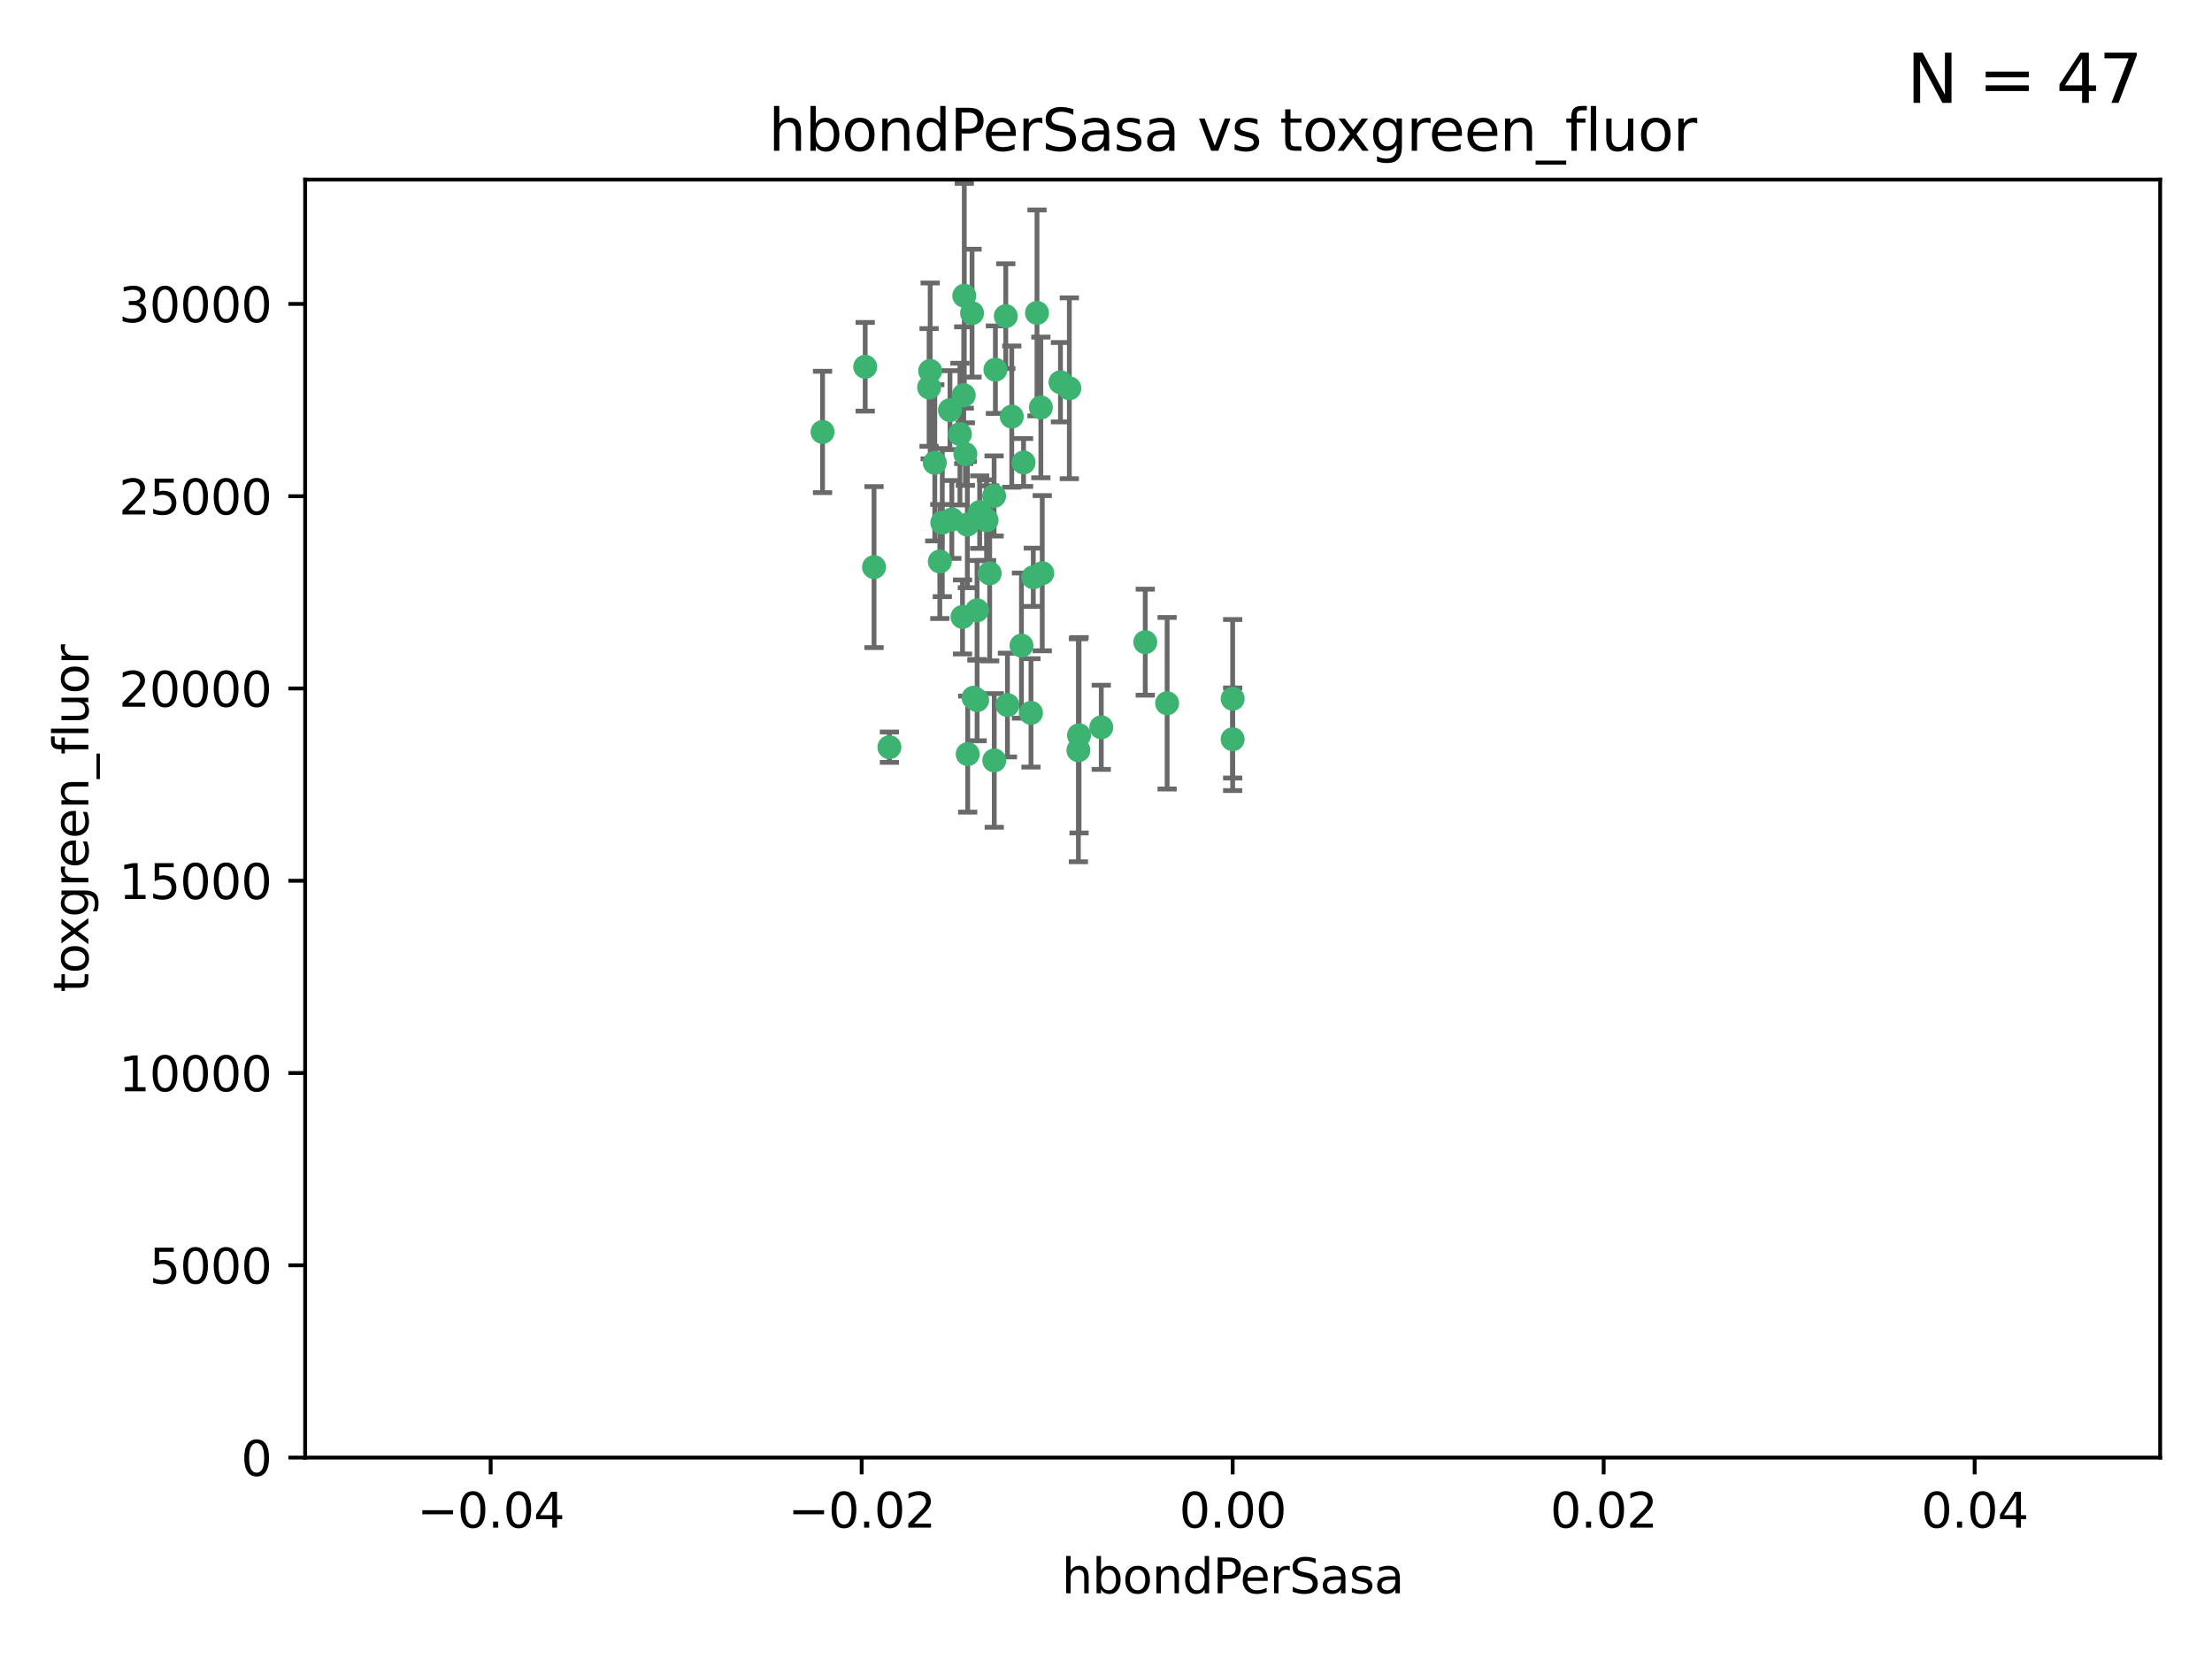 <?xml version="1.0" encoding="utf-8" standalone="no"?>
<!DOCTYPE svg PUBLIC "-//W3C//DTD SVG 1.1//EN"
  "http://www.w3.org/Graphics/SVG/1.1/DTD/svg11.dtd">
<svg xmlns:xlink="http://www.w3.org/1999/xlink" width="460.8pt" height="345.6pt" viewBox="0 0 460.8 345.6" xmlns="http://www.w3.org/2000/svg" version="1.1">
 <defs>
  <style type="text/css">*{stroke-linejoin: round; stroke-linecap: butt}</style>
 </defs>
 <g id="figure_1">
  <g id="patch_1">
   <path d="M 0 345.6 
L 460.8 345.6 
L 460.8 0 
L 0 0 
z
" style="fill: #ffffff"/>
  </g>
  <g id="axes_1">
   <g id="patch_2">
    <path d="M 63.571 303.64 
L 450 303.64 
L 450 37.411 
L 63.571 37.411 
z
" style="fill: #ffffff"/>
   </g>
   <g id="PathCollection_1">
    <defs>
     <path id="mc62b2658fa" d="M 0 1.118 
C 0.297 1.118 0.581 1 0.791 0.791 
C 1 0.581 1.118 0.297 1.118 0 
C 1.118 -0.297 1 -0.581 0.791 -0.791 
C 0.581 -1 0.297 -1.118 0 -1.118 
C -0.297 -1.118 -0.581 -1 -0.791 -0.791 
C -1 -0.581 -1.118 -0.297 -1.118 0 
C -1.118 0.297 -1 0.581 -0.791 0.791 
C -0.581 1 -0.297 1.118 0 1.118 
z
" style="stroke: #3cb371"/>
    </defs>
    <g clip-path="url(#pea48b5128e)">
     <use xlink:href="#mc62b2658fa" x="207.091" y="103.319" style="fill: #3cb371; stroke: #3cb371"/>
     <use xlink:href="#mc62b2658fa" x="216.026" y="65.184" style="fill: #3cb371; stroke: #3cb371"/>
     <use xlink:href="#mc62b2658fa" x="197.895" y="85.438" style="fill: #3cb371; stroke: #3cb371"/>
     <use xlink:href="#mc62b2658fa" x="212.786" y="134.491" style="fill: #3cb371; stroke: #3cb371"/>
     <use xlink:href="#mc62b2658fa" x="200.763" y="82.326" style="fill: #3cb371; stroke: #3cb371"/>
     <use xlink:href="#mc62b2658fa" x="180.24" y="76.407" style="fill: #3cb371; stroke: #3cb371"/>
     <use xlink:href="#mc62b2658fa" x="209.523" y="65.86" style="fill: #3cb371; stroke: #3cb371"/>
     <use xlink:href="#mc62b2658fa" x="198.284" y="108.214" style="fill: #3cb371; stroke: #3cb371"/>
     <use xlink:href="#mc62b2658fa" x="199.974" y="90.426" style="fill: #3cb371; stroke: #3cb371"/>
     <use xlink:href="#mc62b2658fa" x="182.078" y="118.137" style="fill: #3cb371; stroke: #3cb371"/>
     <use xlink:href="#mc62b2658fa" x="200.88" y="61.614" style="fill: #3cb371; stroke: #3cb371"/>
     <use xlink:href="#mc62b2658fa" x="203.536" y="127.138" style="fill: #3cb371; stroke: #3cb371"/>
     <use xlink:href="#mc62b2658fa" x="222.763" y="80.887" style="fill: #3cb371; stroke: #3cb371"/>
     <use xlink:href="#mc62b2658fa" x="206.164" y="119.44" style="fill: #3cb371; stroke: #3cb371"/>
     <use xlink:href="#mc62b2658fa" x="202.808" y="145.351" style="fill: #3cb371; stroke: #3cb371"/>
     <use xlink:href="#mc62b2658fa" x="201.107" y="94.593" style="fill: #3cb371; stroke: #3cb371"/>
     <use xlink:href="#mc62b2658fa" x="205.518" y="108.37" style="fill: #3cb371; stroke: #3cb371"/>
     <use xlink:href="#mc62b2658fa" x="204.083" y="106.684" style="fill: #3cb371; stroke: #3cb371"/>
     <use xlink:href="#mc62b2658fa" x="207.363" y="77.01" style="fill: #3cb371; stroke: #3cb371"/>
     <use xlink:href="#mc62b2658fa" x="203.554" y="145.851" style="fill: #3cb371; stroke: #3cb371"/>
     <use xlink:href="#mc62b2658fa" x="210.768" y="86.787" style="fill: #3cb371; stroke: #3cb371"/>
     <use xlink:href="#mc62b2658fa" x="216.829" y="84.877" style="fill: #3cb371; stroke: #3cb371"/>
     <use xlink:href="#mc62b2658fa" x="220.913" y="79.621" style="fill: #3cb371; stroke: #3cb371"/>
     <use xlink:href="#mc62b2658fa" x="201.591" y="157.094" style="fill: #3cb371; stroke: #3cb371"/>
     <use xlink:href="#mc62b2658fa" x="193.773" y="77.272" style="fill: #3cb371; stroke: #3cb371"/>
     <use xlink:href="#mc62b2658fa" x="196.296" y="108.872" style="fill: #3cb371; stroke: #3cb371"/>
     <use xlink:href="#mc62b2658fa" x="213.226" y="96.341" style="fill: #3cb371; stroke: #3cb371"/>
     <use xlink:href="#mc62b2658fa" x="217.118" y="119.409" style="fill: #3cb371; stroke: #3cb371"/>
     <use xlink:href="#mc62b2658fa" x="202.496" y="65.233" style="fill: #3cb371; stroke: #3cb371"/>
     <use xlink:href="#mc62b2658fa" x="215.253" y="120.261" style="fill: #3cb371; stroke: #3cb371"/>
     <use xlink:href="#mc62b2658fa" x="209.868" y="146.874" style="fill: #3cb371; stroke: #3cb371"/>
     <use xlink:href="#mc62b2658fa" x="194.735" y="96.418" style="fill: #3cb371; stroke: #3cb371"/>
     <use xlink:href="#mc62b2658fa" x="193.547" y="80.711" style="fill: #3cb371; stroke: #3cb371"/>
     <use xlink:href="#mc62b2658fa" x="171.352" y="89.982" style="fill: #3cb371; stroke: #3cb371"/>
     <use xlink:href="#mc62b2658fa" x="195.78" y="116.968" style="fill: #3cb371; stroke: #3cb371"/>
     <use xlink:href="#mc62b2658fa" x="200.508" y="128.518" style="fill: #3cb371; stroke: #3cb371"/>
     <use xlink:href="#mc62b2658fa" x="214.771" y="148.507" style="fill: #3cb371; stroke: #3cb371"/>
     <use xlink:href="#mc62b2658fa" x="224.785" y="153.171" style="fill: #3cb371; stroke: #3cb371"/>
     <use xlink:href="#mc62b2658fa" x="207.124" y="158.411" style="fill: #3cb371; stroke: #3cb371"/>
     <use xlink:href="#mc62b2658fa" x="201.516" y="109.281" style="fill: #3cb371; stroke: #3cb371"/>
     <use xlink:href="#mc62b2658fa" x="185.282" y="155.653" style="fill: #3cb371; stroke: #3cb371"/>
     <use xlink:href="#mc62b2658fa" x="243.133" y="146.495" style="fill: #3cb371; stroke: #3cb371"/>
     <use xlink:href="#mc62b2658fa" x="229.414" y="151.512" style="fill: #3cb371; stroke: #3cb371"/>
     <use xlink:href="#mc62b2658fa" x="256.786" y="145.567" style="fill: #3cb371; stroke: #3cb371"/>
     <use xlink:href="#mc62b2658fa" x="224.65" y="156.293" style="fill: #3cb371; stroke: #3cb371"/>
     <use xlink:href="#mc62b2658fa" x="238.58" y="133.776" style="fill: #3cb371; stroke: #3cb371"/>
     <use xlink:href="#mc62b2658fa" x="256.786" y="153.996" style="fill: #3cb371; stroke: #3cb371"/>
    </g>
   </g>
   <g id="matplotlib.axis_1">
    <g id="xtick_1">
     <g id="line2d_1">
      <defs>
       <path id="m19fabfaef3" d="M 0 0 
L 0 3.5 
" style="stroke: #000000; stroke-width: 0.8"/>
      </defs>
      <g>
       <use xlink:href="#m19fabfaef3" x="102.214" y="303.64" style="stroke: #000000; stroke-width: 0.8"/>
      </g>
     </g>
     <g id="text_1">
      <!-- −0.04 -->
      <g transform="translate(86.891 318.238)scale(0.1 -0.1)">
       <defs>
        <path id="DejaVuSans-2212" d="M 678 2272 
L 4684 2272 
L 4684 1741 
L 678 1741 
L 678 2272 
z
" transform="scale(0.016)"/>
        <path id="DejaVuSans-30" d="M 2034 4250 
Q 1547 4250 1301 3770 
Q 1056 3291 1056 2328 
Q 1056 1369 1301 889 
Q 1547 409 2034 409 
Q 2525 409 2770 889 
Q 3016 1369 3016 2328 
Q 3016 3291 2770 3770 
Q 2525 4250 2034 4250 
z
M 2034 4750 
Q 2819 4750 3233 4129 
Q 3647 3509 3647 2328 
Q 3647 1150 3233 529 
Q 2819 -91 2034 -91 
Q 1250 -91 836 529 
Q 422 1150 422 2328 
Q 422 3509 836 4129 
Q 1250 4750 2034 4750 
z
" transform="scale(0.016)"/>
        <path id="DejaVuSans-2e" d="M 684 794 
L 1344 794 
L 1344 0 
L 684 0 
L 684 794 
z
" transform="scale(0.016)"/>
        <path id="DejaVuSans-34" d="M 2419 4116 
L 825 1625 
L 2419 1625 
L 2419 4116 
z
M 2253 4666 
L 3047 4666 
L 3047 1625 
L 3713 1625 
L 3713 1100 
L 3047 1100 
L 3047 0 
L 2419 0 
L 2419 1100 
L 313 1100 
L 313 1709 
L 2253 4666 
z
" transform="scale(0.016)"/>
       </defs>
       <use xlink:href="#DejaVuSans-2212"/>
       <use xlink:href="#DejaVuSans-30" x="83.789"/>
       <use xlink:href="#DejaVuSans-2e" x="147.412"/>
       <use xlink:href="#DejaVuSans-30" x="179.199"/>
       <use xlink:href="#DejaVuSans-34" x="242.822"/>
      </g>
     </g>
    </g>
    <g id="xtick_2">
     <g id="line2d_2">
      <g>
       <use xlink:href="#m19fabfaef3" x="179.5" y="303.64" style="stroke: #000000; stroke-width: 0.8"/>
      </g>
     </g>
     <g id="text_2">
      <!-- −0.02 -->
      <g transform="translate(164.177 318.238)scale(0.1 -0.1)">
       <defs>
        <path id="DejaVuSans-32" d="M 1228 531 
L 3431 531 
L 3431 0 
L 469 0 
L 469 531 
Q 828 903 1448 1529 
Q 2069 2156 2228 2338 
Q 2531 2678 2651 2914 
Q 2772 3150 2772 3378 
Q 2772 3750 2511 3984 
Q 2250 4219 1831 4219 
Q 1534 4219 1204 4116 
Q 875 4013 500 3803 
L 500 4441 
Q 881 4594 1212 4672 
Q 1544 4750 1819 4750 
Q 2544 4750 2975 4387 
Q 3406 4025 3406 3419 
Q 3406 3131 3298 2873 
Q 3191 2616 2906 2266 
Q 2828 2175 2409 1742 
Q 1991 1309 1228 531 
z
" transform="scale(0.016)"/>
       </defs>
       <use xlink:href="#DejaVuSans-2212"/>
       <use xlink:href="#DejaVuSans-30" x="83.789"/>
       <use xlink:href="#DejaVuSans-2e" x="147.412"/>
       <use xlink:href="#DejaVuSans-30" x="179.199"/>
       <use xlink:href="#DejaVuSans-32" x="242.822"/>
      </g>
     </g>
    </g>
    <g id="xtick_3">
     <g id="line2d_3">
      <g>
       <use xlink:href="#m19fabfaef3" x="256.786" y="303.64" style="stroke: #000000; stroke-width: 0.8"/>
      </g>
     </g>
     <g id="text_3">
      <!-- 0.00 -->
      <g transform="translate(245.653 318.238)scale(0.1 -0.1)">
       <use xlink:href="#DejaVuSans-30"/>
       <use xlink:href="#DejaVuSans-2e" x="63.623"/>
       <use xlink:href="#DejaVuSans-30" x="95.41"/>
       <use xlink:href="#DejaVuSans-30" x="159.033"/>
      </g>
     </g>
    </g>
    <g id="xtick_4">
     <g id="line2d_4">
      <g>
       <use xlink:href="#m19fabfaef3" x="334.071" y="303.64" style="stroke: #000000; stroke-width: 0.8"/>
      </g>
     </g>
     <g id="text_4">
      <!-- 0.02 -->
      <g transform="translate(322.939 318.238)scale(0.1 -0.1)">
       <use xlink:href="#DejaVuSans-30"/>
       <use xlink:href="#DejaVuSans-2e" x="63.623"/>
       <use xlink:href="#DejaVuSans-30" x="95.41"/>
       <use xlink:href="#DejaVuSans-32" x="159.033"/>
      </g>
     </g>
    </g>
    <g id="xtick_5">
     <g id="line2d_5">
      <g>
       <use xlink:href="#m19fabfaef3" x="411.357" y="303.64" style="stroke: #000000; stroke-width: 0.8"/>
      </g>
     </g>
     <g id="text_5">
      <!-- 0.04 -->
      <g transform="translate(400.224 318.238)scale(0.1 -0.1)">
       <use xlink:href="#DejaVuSans-30"/>
       <use xlink:href="#DejaVuSans-2e" x="63.623"/>
       <use xlink:href="#DejaVuSans-30" x="95.41"/>
       <use xlink:href="#DejaVuSans-34" x="159.033"/>
      </g>
     </g>
    </g>
    <g id="text_6">
     <!-- hbondPerSasa -->
     <g transform="translate(221.168 331.917)scale(0.1 -0.1)">
      <defs>
       <path id="DejaVuSans-68" d="M 3513 2113 
L 3513 0 
L 2938 0 
L 2938 2094 
Q 2938 2591 2744 2837 
Q 2550 3084 2163 3084 
Q 1697 3084 1428 2787 
Q 1159 2491 1159 1978 
L 1159 0 
L 581 0 
L 581 4863 
L 1159 4863 
L 1159 2956 
Q 1366 3272 1645 3428 
Q 1925 3584 2291 3584 
Q 2894 3584 3203 3211 
Q 3513 2838 3513 2113 
z
" transform="scale(0.016)"/>
       <path id="DejaVuSans-62" d="M 3116 1747 
Q 3116 2381 2855 2742 
Q 2594 3103 2138 3103 
Q 1681 3103 1420 2742 
Q 1159 2381 1159 1747 
Q 1159 1113 1420 752 
Q 1681 391 2138 391 
Q 2594 391 2855 752 
Q 3116 1113 3116 1747 
z
M 1159 2969 
Q 1341 3281 1617 3432 
Q 1894 3584 2278 3584 
Q 2916 3584 3314 3078 
Q 3713 2572 3713 1747 
Q 3713 922 3314 415 
Q 2916 -91 2278 -91 
Q 1894 -91 1617 61 
Q 1341 213 1159 525 
L 1159 0 
L 581 0 
L 581 4863 
L 1159 4863 
L 1159 2969 
z
" transform="scale(0.016)"/>
       <path id="DejaVuSans-6f" d="M 1959 3097 
Q 1497 3097 1228 2736 
Q 959 2375 959 1747 
Q 959 1119 1226 758 
Q 1494 397 1959 397 
Q 2419 397 2687 759 
Q 2956 1122 2956 1747 
Q 2956 2369 2687 2733 
Q 2419 3097 1959 3097 
z
M 1959 3584 
Q 2709 3584 3137 3096 
Q 3566 2609 3566 1747 
Q 3566 888 3137 398 
Q 2709 -91 1959 -91 
Q 1206 -91 779 398 
Q 353 888 353 1747 
Q 353 2609 779 3096 
Q 1206 3584 1959 3584 
z
" transform="scale(0.016)"/>
       <path id="DejaVuSans-6e" d="M 3513 2113 
L 3513 0 
L 2938 0 
L 2938 2094 
Q 2938 2591 2744 2837 
Q 2550 3084 2163 3084 
Q 1697 3084 1428 2787 
Q 1159 2491 1159 1978 
L 1159 0 
L 581 0 
L 581 3500 
L 1159 3500 
L 1159 2956 
Q 1366 3272 1645 3428 
Q 1925 3584 2291 3584 
Q 2894 3584 3203 3211 
Q 3513 2838 3513 2113 
z
" transform="scale(0.016)"/>
       <path id="DejaVuSans-64" d="M 2906 2969 
L 2906 4863 
L 3481 4863 
L 3481 0 
L 2906 0 
L 2906 525 
Q 2725 213 2448 61 
Q 2172 -91 1784 -91 
Q 1150 -91 751 415 
Q 353 922 353 1747 
Q 353 2572 751 3078 
Q 1150 3584 1784 3584 
Q 2172 3584 2448 3432 
Q 2725 3281 2906 2969 
z
M 947 1747 
Q 947 1113 1208 752 
Q 1469 391 1925 391 
Q 2381 391 2643 752 
Q 2906 1113 2906 1747 
Q 2906 2381 2643 2742 
Q 2381 3103 1925 3103 
Q 1469 3103 1208 2742 
Q 947 2381 947 1747 
z
" transform="scale(0.016)"/>
       <path id="DejaVuSans-50" d="M 1259 4147 
L 1259 2394 
L 2053 2394 
Q 2494 2394 2734 2622 
Q 2975 2850 2975 3272 
Q 2975 3691 2734 3919 
Q 2494 4147 2053 4147 
L 1259 4147 
z
M 628 4666 
L 2053 4666 
Q 2838 4666 3239 4311 
Q 3641 3956 3641 3272 
Q 3641 2581 3239 2228 
Q 2838 1875 2053 1875 
L 1259 1875 
L 1259 0 
L 628 0 
L 628 4666 
z
" transform="scale(0.016)"/>
       <path id="DejaVuSans-65" d="M 3597 1894 
L 3597 1613 
L 953 1613 
Q 991 1019 1311 708 
Q 1631 397 2203 397 
Q 2534 397 2845 478 
Q 3156 559 3463 722 
L 3463 178 
Q 3153 47 2828 -22 
Q 2503 -91 2169 -91 
Q 1331 -91 842 396 
Q 353 884 353 1716 
Q 353 2575 817 3079 
Q 1281 3584 2069 3584 
Q 2775 3584 3186 3129 
Q 3597 2675 3597 1894 
z
M 3022 2063 
Q 3016 2534 2758 2815 
Q 2500 3097 2075 3097 
Q 1594 3097 1305 2825 
Q 1016 2553 972 2059 
L 3022 2063 
z
" transform="scale(0.016)"/>
       <path id="DejaVuSans-72" d="M 2631 2963 
Q 2534 3019 2420 3045 
Q 2306 3072 2169 3072 
Q 1681 3072 1420 2755 
Q 1159 2438 1159 1844 
L 1159 0 
L 581 0 
L 581 3500 
L 1159 3500 
L 1159 2956 
Q 1341 3275 1631 3429 
Q 1922 3584 2338 3584 
Q 2397 3584 2469 3576 
Q 2541 3569 2628 3553 
L 2631 2963 
z
" transform="scale(0.016)"/>
       <path id="DejaVuSans-53" d="M 3425 4513 
L 3425 3897 
Q 3066 4069 2747 4153 
Q 2428 4238 2131 4238 
Q 1616 4238 1336 4038 
Q 1056 3838 1056 3469 
Q 1056 3159 1242 3001 
Q 1428 2844 1947 2747 
L 2328 2669 
Q 3034 2534 3370 2195 
Q 3706 1856 3706 1288 
Q 3706 609 3251 259 
Q 2797 -91 1919 -91 
Q 1588 -91 1214 -16 
Q 841 59 441 206 
L 441 856 
Q 825 641 1194 531 
Q 1563 422 1919 422 
Q 2459 422 2753 634 
Q 3047 847 3047 1241 
Q 3047 1584 2836 1778 
Q 2625 1972 2144 2069 
L 1759 2144 
Q 1053 2284 737 2584 
Q 422 2884 422 3419 
Q 422 4038 858 4394 
Q 1294 4750 2059 4750 
Q 2388 4750 2728 4690 
Q 3069 4631 3425 4513 
z
" transform="scale(0.016)"/>
       <path id="DejaVuSans-61" d="M 2194 1759 
Q 1497 1759 1228 1600 
Q 959 1441 959 1056 
Q 959 750 1161 570 
Q 1363 391 1709 391 
Q 2188 391 2477 730 
Q 2766 1069 2766 1631 
L 2766 1759 
L 2194 1759 
z
M 3341 1997 
L 3341 0 
L 2766 0 
L 2766 531 
Q 2569 213 2275 61 
Q 1981 -91 1556 -91 
Q 1019 -91 701 211 
Q 384 513 384 1019 
Q 384 1609 779 1909 
Q 1175 2209 1959 2209 
L 2766 2209 
L 2766 2266 
Q 2766 2663 2505 2880 
Q 2244 3097 1772 3097 
Q 1472 3097 1187 3025 
Q 903 2953 641 2809 
L 641 3341 
Q 956 3463 1253 3523 
Q 1550 3584 1831 3584 
Q 2591 3584 2966 3190 
Q 3341 2797 3341 1997 
z
" transform="scale(0.016)"/>
       <path id="DejaVuSans-73" d="M 2834 3397 
L 2834 2853 
Q 2591 2978 2328 3040 
Q 2066 3103 1784 3103 
Q 1356 3103 1142 2972 
Q 928 2841 928 2578 
Q 928 2378 1081 2264 
Q 1234 2150 1697 2047 
L 1894 2003 
Q 2506 1872 2764 1633 
Q 3022 1394 3022 966 
Q 3022 478 2636 193 
Q 2250 -91 1575 -91 
Q 1294 -91 989 -36 
Q 684 19 347 128 
L 347 722 
Q 666 556 975 473 
Q 1284 391 1588 391 
Q 1994 391 2212 530 
Q 2431 669 2431 922 
Q 2431 1156 2273 1281 
Q 2116 1406 1581 1522 
L 1381 1569 
Q 847 1681 609 1914 
Q 372 2147 372 2553 
Q 372 3047 722 3315 
Q 1072 3584 1716 3584 
Q 2034 3584 2315 3537 
Q 2597 3491 2834 3397 
z
" transform="scale(0.016)"/>
      </defs>
      <use xlink:href="#DejaVuSans-68"/>
      <use xlink:href="#DejaVuSans-62" x="63.379"/>
      <use xlink:href="#DejaVuSans-6f" x="126.855"/>
      <use xlink:href="#DejaVuSans-6e" x="188.037"/>
      <use xlink:href="#DejaVuSans-64" x="251.416"/>
      <use xlink:href="#DejaVuSans-50" x="314.893"/>
      <use xlink:href="#DejaVuSans-65" x="371.57"/>
      <use xlink:href="#DejaVuSans-72" x="433.094"/>
      <use xlink:href="#DejaVuSans-53" x="474.207"/>
      <use xlink:href="#DejaVuSans-61" x="537.684"/>
      <use xlink:href="#DejaVuSans-73" x="598.963"/>
      <use xlink:href="#DejaVuSans-61" x="651.062"/>
     </g>
    </g>
   </g>
   <g id="matplotlib.axis_2">
    <g id="ytick_1">
     <g id="line2d_6">
      <defs>
       <path id="m7cf97db7cf" d="M 0 0 
L -3.5 0 
" style="stroke: #000000; stroke-width: 0.8"/>
      </defs>
      <g>
       <use xlink:href="#m7cf97db7cf" x="63.571" y="303.64" style="stroke: #000000; stroke-width: 0.8"/>
      </g>
     </g>
     <g id="text_7">
      <!-- 0 -->
      <g transform="translate(50.209 307.439)scale(0.1 -0.1)">
       <use xlink:href="#DejaVuSans-30"/>
      </g>
     </g>
    </g>
    <g id="ytick_2">
     <g id="line2d_7">
      <g>
       <use xlink:href="#m7cf97db7cf" x="63.571" y="263.586" style="stroke: #000000; stroke-width: 0.8"/>
      </g>
     </g>
     <g id="text_8">
      <!-- 5000 -->
      <g transform="translate(31.121 267.385)scale(0.1 -0.1)">
       <defs>
        <path id="DejaVuSans-35" d="M 691 4666 
L 3169 4666 
L 3169 4134 
L 1269 4134 
L 1269 2991 
Q 1406 3038 1543 3061 
Q 1681 3084 1819 3084 
Q 2600 3084 3056 2656 
Q 3513 2228 3513 1497 
Q 3513 744 3044 326 
Q 2575 -91 1722 -91 
Q 1428 -91 1123 -41 
Q 819 9 494 109 
L 494 744 
Q 775 591 1075 516 
Q 1375 441 1709 441 
Q 2250 441 2565 725 
Q 2881 1009 2881 1497 
Q 2881 1984 2565 2268 
Q 2250 2553 1709 2553 
Q 1456 2553 1204 2497 
Q 953 2441 691 2322 
L 691 4666 
z
" transform="scale(0.016)"/>
       </defs>
       <use xlink:href="#DejaVuSans-35"/>
       <use xlink:href="#DejaVuSans-30" x="63.623"/>
       <use xlink:href="#DejaVuSans-30" x="127.246"/>
       <use xlink:href="#DejaVuSans-30" x="190.869"/>
      </g>
     </g>
    </g>
    <g id="ytick_3">
     <g id="line2d_8">
      <g>
       <use xlink:href="#m7cf97db7cf" x="63.571" y="223.532" style="stroke: #000000; stroke-width: 0.8"/>
      </g>
     </g>
     <g id="text_9">
      <!-- 10000 -->
      <g transform="translate(24.759 227.331)scale(0.1 -0.1)">
       <defs>
        <path id="DejaVuSans-31" d="M 794 531 
L 1825 531 
L 1825 4091 
L 703 3866 
L 703 4441 
L 1819 4666 
L 2450 4666 
L 2450 531 
L 3481 531 
L 3481 0 
L 794 0 
L 794 531 
z
" transform="scale(0.016)"/>
       </defs>
       <use xlink:href="#DejaVuSans-31"/>
       <use xlink:href="#DejaVuSans-30" x="63.623"/>
       <use xlink:href="#DejaVuSans-30" x="127.246"/>
       <use xlink:href="#DejaVuSans-30" x="190.869"/>
       <use xlink:href="#DejaVuSans-30" x="254.492"/>
      </g>
     </g>
    </g>
    <g id="ytick_4">
     <g id="line2d_9">
      <g>
       <use xlink:href="#m7cf97db7cf" x="63.571" y="183.478" style="stroke: #000000; stroke-width: 0.8"/>
      </g>
     </g>
     <g id="text_10">
      <!-- 15000 -->
      <g transform="translate(24.759 187.278)scale(0.1 -0.1)">
       <use xlink:href="#DejaVuSans-31"/>
       <use xlink:href="#DejaVuSans-35" x="63.623"/>
       <use xlink:href="#DejaVuSans-30" x="127.246"/>
       <use xlink:href="#DejaVuSans-30" x="190.869"/>
       <use xlink:href="#DejaVuSans-30" x="254.492"/>
      </g>
     </g>
    </g>
    <g id="ytick_5">
     <g id="line2d_10">
      <g>
       <use xlink:href="#m7cf97db7cf" x="63.571" y="143.424" style="stroke: #000000; stroke-width: 0.8"/>
      </g>
     </g>
     <g id="text_11">
      <!-- 20000 -->
      <g transform="translate(24.759 147.224)scale(0.1 -0.1)">
       <use xlink:href="#DejaVuSans-32"/>
       <use xlink:href="#DejaVuSans-30" x="63.623"/>
       <use xlink:href="#DejaVuSans-30" x="127.246"/>
       <use xlink:href="#DejaVuSans-30" x="190.869"/>
       <use xlink:href="#DejaVuSans-30" x="254.492"/>
      </g>
     </g>
    </g>
    <g id="ytick_6">
     <g id="line2d_11">
      <g>
       <use xlink:href="#m7cf97db7cf" x="63.571" y="103.371" style="stroke: #000000; stroke-width: 0.8"/>
      </g>
     </g>
     <g id="text_12">
      <!-- 25000 -->
      <g transform="translate(24.759 107.17)scale(0.1 -0.1)">
       <use xlink:href="#DejaVuSans-32"/>
       <use xlink:href="#DejaVuSans-35" x="63.623"/>
       <use xlink:href="#DejaVuSans-30" x="127.246"/>
       <use xlink:href="#DejaVuSans-30" x="190.869"/>
       <use xlink:href="#DejaVuSans-30" x="254.492"/>
      </g>
     </g>
    </g>
    <g id="ytick_7">
     <g id="line2d_12">
      <g>
       <use xlink:href="#m7cf97db7cf" x="63.571" y="63.317" style="stroke: #000000; stroke-width: 0.8"/>
      </g>
     </g>
     <g id="text_13">
      <!-- 30000 -->
      <g transform="translate(24.759 67.116)scale(0.1 -0.1)">
       <defs>
        <path id="DejaVuSans-33" d="M 2597 2516 
Q 3050 2419 3304 2112 
Q 3559 1806 3559 1356 
Q 3559 666 3084 287 
Q 2609 -91 1734 -91 
Q 1441 -91 1130 -33 
Q 819 25 488 141 
L 488 750 
Q 750 597 1062 519 
Q 1375 441 1716 441 
Q 2309 441 2620 675 
Q 2931 909 2931 1356 
Q 2931 1769 2642 2001 
Q 2353 2234 1838 2234 
L 1294 2234 
L 1294 2753 
L 1863 2753 
Q 2328 2753 2575 2939 
Q 2822 3125 2822 3475 
Q 2822 3834 2567 4026 
Q 2313 4219 1838 4219 
Q 1578 4219 1281 4162 
Q 984 4106 628 3988 
L 628 4550 
Q 988 4650 1302 4700 
Q 1616 4750 1894 4750 
Q 2613 4750 3031 4423 
Q 3450 4097 3450 3541 
Q 3450 3153 3228 2886 
Q 3006 2619 2597 2516 
z
" transform="scale(0.016)"/>
       </defs>
       <use xlink:href="#DejaVuSans-33"/>
       <use xlink:href="#DejaVuSans-30" x="63.623"/>
       <use xlink:href="#DejaVuSans-30" x="127.246"/>
       <use xlink:href="#DejaVuSans-30" x="190.869"/>
       <use xlink:href="#DejaVuSans-30" x="254.492"/>
      </g>
     </g>
    </g>
    <g id="text_14">
     <!-- toxgreen_fluor -->
     <g transform="translate(18.401 206.72)rotate(-90)scale(0.1 -0.1)">
      <defs>
       <path id="DejaVuSans-74" d="M 1172 4494 
L 1172 3500 
L 2356 3500 
L 2356 3053 
L 1172 3053 
L 1172 1153 
Q 1172 725 1289 603 
Q 1406 481 1766 481 
L 2356 481 
L 2356 0 
L 1766 0 
Q 1100 0 847 248 
Q 594 497 594 1153 
L 594 3053 
L 172 3053 
L 172 3500 
L 594 3500 
L 594 4494 
L 1172 4494 
z
" transform="scale(0.016)"/>
       <path id="DejaVuSans-78" d="M 3513 3500 
L 2247 1797 
L 3578 0 
L 2900 0 
L 1881 1375 
L 863 0 
L 184 0 
L 1544 1831 
L 300 3500 
L 978 3500 
L 1906 2253 
L 2834 3500 
L 3513 3500 
z
" transform="scale(0.016)"/>
       <path id="DejaVuSans-67" d="M 2906 1791 
Q 2906 2416 2648 2759 
Q 2391 3103 1925 3103 
Q 1463 3103 1205 2759 
Q 947 2416 947 1791 
Q 947 1169 1205 825 
Q 1463 481 1925 481 
Q 2391 481 2648 825 
Q 2906 1169 2906 1791 
z
M 3481 434 
Q 3481 -459 3084 -895 
Q 2688 -1331 1869 -1331 
Q 1566 -1331 1297 -1286 
Q 1028 -1241 775 -1147 
L 775 -588 
Q 1028 -725 1275 -790 
Q 1522 -856 1778 -856 
Q 2344 -856 2625 -561 
Q 2906 -266 2906 331 
L 2906 616 
Q 2728 306 2450 153 
Q 2172 0 1784 0 
Q 1141 0 747 490 
Q 353 981 353 1791 
Q 353 2603 747 3093 
Q 1141 3584 1784 3584 
Q 2172 3584 2450 3431 
Q 2728 3278 2906 2969 
L 2906 3500 
L 3481 3500 
L 3481 434 
z
" transform="scale(0.016)"/>
       <path id="DejaVuSans-5f" d="M 3263 -1063 
L 3263 -1509 
L -63 -1509 
L -63 -1063 
L 3263 -1063 
z
" transform="scale(0.016)"/>
       <path id="DejaVuSans-66" d="M 2375 4863 
L 2375 4384 
L 1825 4384 
Q 1516 4384 1395 4259 
Q 1275 4134 1275 3809 
L 1275 3500 
L 2222 3500 
L 2222 3053 
L 1275 3053 
L 1275 0 
L 697 0 
L 697 3053 
L 147 3053 
L 147 3500 
L 697 3500 
L 697 3744 
Q 697 4328 969 4595 
Q 1241 4863 1831 4863 
L 2375 4863 
z
" transform="scale(0.016)"/>
       <path id="DejaVuSans-6c" d="M 603 4863 
L 1178 4863 
L 1178 0 
L 603 0 
L 603 4863 
z
" transform="scale(0.016)"/>
       <path id="DejaVuSans-75" d="M 544 1381 
L 544 3500 
L 1119 3500 
L 1119 1403 
Q 1119 906 1312 657 
Q 1506 409 1894 409 
Q 2359 409 2629 706 
Q 2900 1003 2900 1516 
L 2900 3500 
L 3475 3500 
L 3475 0 
L 2900 0 
L 2900 538 
Q 2691 219 2414 64 
Q 2138 -91 1772 -91 
Q 1169 -91 856 284 
Q 544 659 544 1381 
z
M 1991 3584 
L 1991 3584 
z
" transform="scale(0.016)"/>
      </defs>
      <use xlink:href="#DejaVuSans-74"/>
      <use xlink:href="#DejaVuSans-6f" x="39.209"/>
      <use xlink:href="#DejaVuSans-78" x="97.266"/>
      <use xlink:href="#DejaVuSans-67" x="156.445"/>
      <use xlink:href="#DejaVuSans-72" x="219.922"/>
      <use xlink:href="#DejaVuSans-65" x="258.785"/>
      <use xlink:href="#DejaVuSans-65" x="320.309"/>
      <use xlink:href="#DejaVuSans-6e" x="381.832"/>
      <use xlink:href="#DejaVuSans-5f" x="445.211"/>
      <use xlink:href="#DejaVuSans-66" x="495.211"/>
      <use xlink:href="#DejaVuSans-6c" x="530.416"/>
      <use xlink:href="#DejaVuSans-75" x="558.199"/>
      <use xlink:href="#DejaVuSans-6f" x="621.578"/>
      <use xlink:href="#DejaVuSans-72" x="682.76"/>
     </g>
    </g>
   </g>
   <g id="LineCollection_1">
    <path d="M 207.091 111.662 
L 207.091 94.976 
" clip-path="url(#pea48b5128e)" style="fill: none; stroke: #696969"/>
    <path d="M 216.026 86.629 
L 216.026 43.739 
" clip-path="url(#pea48b5128e)" style="fill: none; stroke: #696969"/>
    <path d="M 197.895 93.658 
L 197.895 77.218 
" clip-path="url(#pea48b5128e)" style="fill: none; stroke: #696969"/>
    <path d="M 212.786 149.606 
L 212.786 119.375 
" clip-path="url(#pea48b5128e)" style="fill: none; stroke: #696969"/>
    <path d="M 200.763 96.567 
L 200.763 68.086 
" clip-path="url(#pea48b5128e)" style="fill: none; stroke: #696969"/>
    <path d="M 180.24 85.641 
L 180.24 67.173 
" clip-path="url(#pea48b5128e)" style="fill: none; stroke: #696969"/>
    <path d="M 209.523 76.775 
L 209.523 54.946 
" clip-path="url(#pea48b5128e)" style="fill: none; stroke: #696969"/>
    <path d="M 198.284 116.326 
L 198.284 100.101 
" clip-path="url(#pea48b5128e)" style="fill: none; stroke: #696969"/>
    <path d="M 199.974 105.189 
L 199.974 75.663 
" clip-path="url(#pea48b5128e)" style="fill: none; stroke: #696969"/>
    <path d="M 182.078 134.902 
L 182.078 101.371 
" clip-path="url(#pea48b5128e)" style="fill: none; stroke: #696969"/>
    <path d="M 200.88 85.029 
L 200.88 38.199 
" clip-path="url(#pea48b5128e)" style="fill: none; stroke: #696969"/>
    <path d="M 203.536 137.518 
L 203.536 116.759 
" clip-path="url(#pea48b5128e)" style="fill: none; stroke: #696969"/>
    <path d="M 222.763 99.727 
L 222.763 62.047 
" clip-path="url(#pea48b5128e)" style="fill: none; stroke: #696969"/>
    <path d="M 206.164 137.675 
L 206.164 101.206 
" clip-path="url(#pea48b5128e)" style="fill: none; stroke: #696969"/>
    <path d="M 202.808 145.95 
L 202.808 144.752 
" clip-path="url(#pea48b5128e)" style="fill: none; stroke: #696969"/>
    <path d="M 201.107 101.108 
L 201.107 88.078 
" clip-path="url(#pea48b5128e)" style="fill: none; stroke: #696969"/>
    <path d="M 205.518 116.773 
L 205.518 99.966 
" clip-path="url(#pea48b5128e)" style="fill: none; stroke: #696969"/>
    <path d="M 204.083 114.235 
L 204.083 99.134 
" clip-path="url(#pea48b5128e)" style="fill: none; stroke: #696969"/>
    <path d="M 207.363 86.119 
L 207.363 67.901 
" clip-path="url(#pea48b5128e)" style="fill: none; stroke: #696969"/>
    <path d="M 203.554 154.314 
L 203.554 137.387 
" clip-path="url(#pea48b5128e)" style="fill: none; stroke: #696969"/>
    <path d="M 210.768 101.495 
L 210.768 72.08 
" clip-path="url(#pea48b5128e)" style="fill: none; stroke: #696969"/>
    <path d="M 216.829 99.526 
L 216.829 70.227 
" clip-path="url(#pea48b5128e)" style="fill: none; stroke: #696969"/>
    <path d="M 220.913 87.894 
L 220.913 71.347 
" clip-path="url(#pea48b5128e)" style="fill: none; stroke: #696969"/>
    <path d="M 201.591 169.182 
L 201.591 145.005 
" clip-path="url(#pea48b5128e)" style="fill: none; stroke: #696969"/>
    <path d="M 193.773 95.589 
L 193.773 58.955 
" clip-path="url(#pea48b5128e)" style="fill: none; stroke: #696969"/>
    <path d="M 196.296 124.294 
L 196.296 93.449 
" clip-path="url(#pea48b5128e)" style="fill: none; stroke: #696969"/>
    <path d="M 213.226 101.329 
L 213.226 91.353 
" clip-path="url(#pea48b5128e)" style="fill: none; stroke: #696969"/>
    <path d="M 217.118 135.574 
L 217.118 103.243 
" clip-path="url(#pea48b5128e)" style="fill: none; stroke: #696969"/>
    <path d="M 202.496 78.556 
L 202.496 51.911 
" clip-path="url(#pea48b5128e)" style="fill: none; stroke: #696969"/>
    <path d="M 215.253 126.332 
L 215.253 114.19 
" clip-path="url(#pea48b5128e)" style="fill: none; stroke: #696969"/>
    <path d="M 209.868 157.684 
L 209.868 136.065 
" clip-path="url(#pea48b5128e)" style="fill: none; stroke: #696969"/>
    <path d="M 194.735 112.691 
L 194.735 80.146 
" clip-path="url(#pea48b5128e)" style="fill: none; stroke: #696969"/>
    <path d="M 193.547 92.975 
L 193.547 68.447 
" clip-path="url(#pea48b5128e)" style="fill: none; stroke: #696969"/>
    <path d="M 171.352 102.623 
L 171.352 77.342 
" clip-path="url(#pea48b5128e)" style="fill: none; stroke: #696969"/>
    <path d="M 195.78 128.842 
L 195.78 105.095 
" clip-path="url(#pea48b5128e)" style="fill: none; stroke: #696969"/>
    <path d="M 200.508 136.228 
L 200.508 120.808 
" clip-path="url(#pea48b5128e)" style="fill: none; stroke: #696969"/>
    <path d="M 214.771 159.798 
L 214.771 137.216 
" clip-path="url(#pea48b5128e)" style="fill: none; stroke: #696969"/>
    <path d="M 224.785 173.526 
L 224.785 132.815 
" clip-path="url(#pea48b5128e)" style="fill: none; stroke: #696969"/>
    <path d="M 207.124 172.333 
L 207.124 144.489 
" clip-path="url(#pea48b5128e)" style="fill: none; stroke: #696969"/>
    <path d="M 201.516 122.425 
L 201.516 96.137 
" clip-path="url(#pea48b5128e)" style="fill: none; stroke: #696969"/>
    <path d="M 185.282 158.82 
L 185.282 152.486 
" clip-path="url(#pea48b5128e)" style="fill: none; stroke: #696969"/>
    <path d="M 243.133 164.363 
L 243.133 128.627 
" clip-path="url(#pea48b5128e)" style="fill: none; stroke: #696969"/>
    <path d="M 229.414 160.28 
L 229.414 142.744 
" clip-path="url(#pea48b5128e)" style="fill: none; stroke: #696969"/>
    <path d="M 256.786 162.081 
L 256.786 129.053 
" clip-path="url(#pea48b5128e)" style="fill: none; stroke: #696969"/>
    <path d="M 224.65 179.519 
L 224.65 133.067 
" clip-path="url(#pea48b5128e)" style="fill: none; stroke: #696969"/>
    <path d="M 238.58 144.817 
L 238.58 122.734 
" clip-path="url(#pea48b5128e)" style="fill: none; stroke: #696969"/>
    <path d="M 256.786 164.686 
L 256.786 143.305 
" clip-path="url(#pea48b5128e)" style="fill: none; stroke: #696969"/>
   </g>
   <g id="line2d_13">
    <defs>
     <path id="m94b72e4cf0" d="M 2 0 
L -2 -0 
" style="stroke: #696969"/>
    </defs>
    <g clip-path="url(#pea48b5128e)">
     <use xlink:href="#m94b72e4cf0" x="207.091" y="111.662" style="fill: #696969; stroke: #696969"/>
     <use xlink:href="#m94b72e4cf0" x="216.026" y="86.629" style="fill: #696969; stroke: #696969"/>
     <use xlink:href="#m94b72e4cf0" x="197.895" y="93.658" style="fill: #696969; stroke: #696969"/>
     <use xlink:href="#m94b72e4cf0" x="212.786" y="149.606" style="fill: #696969; stroke: #696969"/>
     <use xlink:href="#m94b72e4cf0" x="200.763" y="96.567" style="fill: #696969; stroke: #696969"/>
     <use xlink:href="#m94b72e4cf0" x="180.24" y="85.641" style="fill: #696969; stroke: #696969"/>
     <use xlink:href="#m94b72e4cf0" x="209.523" y="76.775" style="fill: #696969; stroke: #696969"/>
     <use xlink:href="#m94b72e4cf0" x="198.284" y="116.326" style="fill: #696969; stroke: #696969"/>
     <use xlink:href="#m94b72e4cf0" x="199.974" y="105.189" style="fill: #696969; stroke: #696969"/>
     <use xlink:href="#m94b72e4cf0" x="182.078" y="134.902" style="fill: #696969; stroke: #696969"/>
     <use xlink:href="#m94b72e4cf0" x="200.88" y="85.029" style="fill: #696969; stroke: #696969"/>
     <use xlink:href="#m94b72e4cf0" x="203.536" y="137.518" style="fill: #696969; stroke: #696969"/>
     <use xlink:href="#m94b72e4cf0" x="222.763" y="99.727" style="fill: #696969; stroke: #696969"/>
     <use xlink:href="#m94b72e4cf0" x="206.164" y="137.675" style="fill: #696969; stroke: #696969"/>
     <use xlink:href="#m94b72e4cf0" x="202.808" y="145.95" style="fill: #696969; stroke: #696969"/>
     <use xlink:href="#m94b72e4cf0" x="201.107" y="101.108" style="fill: #696969; stroke: #696969"/>
     <use xlink:href="#m94b72e4cf0" x="205.518" y="116.773" style="fill: #696969; stroke: #696969"/>
     <use xlink:href="#m94b72e4cf0" x="204.083" y="114.235" style="fill: #696969; stroke: #696969"/>
     <use xlink:href="#m94b72e4cf0" x="207.363" y="86.119" style="fill: #696969; stroke: #696969"/>
     <use xlink:href="#m94b72e4cf0" x="203.554" y="154.314" style="fill: #696969; stroke: #696969"/>
     <use xlink:href="#m94b72e4cf0" x="210.768" y="101.495" style="fill: #696969; stroke: #696969"/>
     <use xlink:href="#m94b72e4cf0" x="216.829" y="99.526" style="fill: #696969; stroke: #696969"/>
     <use xlink:href="#m94b72e4cf0" x="220.913" y="87.894" style="fill: #696969; stroke: #696969"/>
     <use xlink:href="#m94b72e4cf0" x="201.591" y="169.182" style="fill: #696969; stroke: #696969"/>
     <use xlink:href="#m94b72e4cf0" x="193.773" y="95.589" style="fill: #696969; stroke: #696969"/>
     <use xlink:href="#m94b72e4cf0" x="196.296" y="124.294" style="fill: #696969; stroke: #696969"/>
     <use xlink:href="#m94b72e4cf0" x="213.226" y="101.329" style="fill: #696969; stroke: #696969"/>
     <use xlink:href="#m94b72e4cf0" x="217.118" y="135.574" style="fill: #696969; stroke: #696969"/>
     <use xlink:href="#m94b72e4cf0" x="202.496" y="78.556" style="fill: #696969; stroke: #696969"/>
     <use xlink:href="#m94b72e4cf0" x="215.253" y="126.332" style="fill: #696969; stroke: #696969"/>
     <use xlink:href="#m94b72e4cf0" x="209.868" y="157.684" style="fill: #696969; stroke: #696969"/>
     <use xlink:href="#m94b72e4cf0" x="194.735" y="112.691" style="fill: #696969; stroke: #696969"/>
     <use xlink:href="#m94b72e4cf0" x="193.547" y="92.975" style="fill: #696969; stroke: #696969"/>
     <use xlink:href="#m94b72e4cf0" x="171.352" y="102.623" style="fill: #696969; stroke: #696969"/>
     <use xlink:href="#m94b72e4cf0" x="195.78" y="128.842" style="fill: #696969; stroke: #696969"/>
     <use xlink:href="#m94b72e4cf0" x="200.508" y="136.228" style="fill: #696969; stroke: #696969"/>
     <use xlink:href="#m94b72e4cf0" x="214.771" y="159.798" style="fill: #696969; stroke: #696969"/>
     <use xlink:href="#m94b72e4cf0" x="224.785" y="173.526" style="fill: #696969; stroke: #696969"/>
     <use xlink:href="#m94b72e4cf0" x="207.124" y="172.333" style="fill: #696969; stroke: #696969"/>
     <use xlink:href="#m94b72e4cf0" x="201.516" y="122.425" style="fill: #696969; stroke: #696969"/>
     <use xlink:href="#m94b72e4cf0" x="185.282" y="158.82" style="fill: #696969; stroke: #696969"/>
     <use xlink:href="#m94b72e4cf0" x="243.133" y="164.363" style="fill: #696969; stroke: #696969"/>
     <use xlink:href="#m94b72e4cf0" x="229.414" y="160.28" style="fill: #696969; stroke: #696969"/>
     <use xlink:href="#m94b72e4cf0" x="256.786" y="162.081" style="fill: #696969; stroke: #696969"/>
     <use xlink:href="#m94b72e4cf0" x="224.65" y="179.519" style="fill: #696969; stroke: #696969"/>
     <use xlink:href="#m94b72e4cf0" x="238.58" y="144.817" style="fill: #696969; stroke: #696969"/>
     <use xlink:href="#m94b72e4cf0" x="256.786" y="164.686" style="fill: #696969; stroke: #696969"/>
    </g>
   </g>
   <g id="line2d_14">
    <g clip-path="url(#pea48b5128e)">
     <use xlink:href="#m94b72e4cf0" x="207.091" y="94.976" style="fill: #696969; stroke: #696969"/>
     <use xlink:href="#m94b72e4cf0" x="216.026" y="43.739" style="fill: #696969; stroke: #696969"/>
     <use xlink:href="#m94b72e4cf0" x="197.895" y="77.218" style="fill: #696969; stroke: #696969"/>
     <use xlink:href="#m94b72e4cf0" x="212.786" y="119.375" style="fill: #696969; stroke: #696969"/>
     <use xlink:href="#m94b72e4cf0" x="200.763" y="68.086" style="fill: #696969; stroke: #696969"/>
     <use xlink:href="#m94b72e4cf0" x="180.24" y="67.173" style="fill: #696969; stroke: #696969"/>
     <use xlink:href="#m94b72e4cf0" x="209.523" y="54.946" style="fill: #696969; stroke: #696969"/>
     <use xlink:href="#m94b72e4cf0" x="198.284" y="100.101" style="fill: #696969; stroke: #696969"/>
     <use xlink:href="#m94b72e4cf0" x="199.974" y="75.663" style="fill: #696969; stroke: #696969"/>
     <use xlink:href="#m94b72e4cf0" x="182.078" y="101.371" style="fill: #696969; stroke: #696969"/>
     <use xlink:href="#m94b72e4cf0" x="200.88" y="38.199" style="fill: #696969; stroke: #696969"/>
     <use xlink:href="#m94b72e4cf0" x="203.536" y="116.759" style="fill: #696969; stroke: #696969"/>
     <use xlink:href="#m94b72e4cf0" x="222.763" y="62.047" style="fill: #696969; stroke: #696969"/>
     <use xlink:href="#m94b72e4cf0" x="206.164" y="101.206" style="fill: #696969; stroke: #696969"/>
     <use xlink:href="#m94b72e4cf0" x="202.808" y="144.752" style="fill: #696969; stroke: #696969"/>
     <use xlink:href="#m94b72e4cf0" x="201.107" y="88.078" style="fill: #696969; stroke: #696969"/>
     <use xlink:href="#m94b72e4cf0" x="205.518" y="99.966" style="fill: #696969; stroke: #696969"/>
     <use xlink:href="#m94b72e4cf0" x="204.083" y="99.134" style="fill: #696969; stroke: #696969"/>
     <use xlink:href="#m94b72e4cf0" x="207.363" y="67.901" style="fill: #696969; stroke: #696969"/>
     <use xlink:href="#m94b72e4cf0" x="203.554" y="137.387" style="fill: #696969; stroke: #696969"/>
     <use xlink:href="#m94b72e4cf0" x="210.768" y="72.08" style="fill: #696969; stroke: #696969"/>
     <use xlink:href="#m94b72e4cf0" x="216.829" y="70.227" style="fill: #696969; stroke: #696969"/>
     <use xlink:href="#m94b72e4cf0" x="220.913" y="71.347" style="fill: #696969; stroke: #696969"/>
     <use xlink:href="#m94b72e4cf0" x="201.591" y="145.005" style="fill: #696969; stroke: #696969"/>
     <use xlink:href="#m94b72e4cf0" x="193.773" y="58.955" style="fill: #696969; stroke: #696969"/>
     <use xlink:href="#m94b72e4cf0" x="196.296" y="93.449" style="fill: #696969; stroke: #696969"/>
     <use xlink:href="#m94b72e4cf0" x="213.226" y="91.353" style="fill: #696969; stroke: #696969"/>
     <use xlink:href="#m94b72e4cf0" x="217.118" y="103.243" style="fill: #696969; stroke: #696969"/>
     <use xlink:href="#m94b72e4cf0" x="202.496" y="51.911" style="fill: #696969; stroke: #696969"/>
     <use xlink:href="#m94b72e4cf0" x="215.253" y="114.19" style="fill: #696969; stroke: #696969"/>
     <use xlink:href="#m94b72e4cf0" x="209.868" y="136.065" style="fill: #696969; stroke: #696969"/>
     <use xlink:href="#m94b72e4cf0" x="194.735" y="80.146" style="fill: #696969; stroke: #696969"/>
     <use xlink:href="#m94b72e4cf0" x="193.547" y="68.447" style="fill: #696969; stroke: #696969"/>
     <use xlink:href="#m94b72e4cf0" x="171.352" y="77.342" style="fill: #696969; stroke: #696969"/>
     <use xlink:href="#m94b72e4cf0" x="195.78" y="105.095" style="fill: #696969; stroke: #696969"/>
     <use xlink:href="#m94b72e4cf0" x="200.508" y="120.808" style="fill: #696969; stroke: #696969"/>
     <use xlink:href="#m94b72e4cf0" x="214.771" y="137.216" style="fill: #696969; stroke: #696969"/>
     <use xlink:href="#m94b72e4cf0" x="224.785" y="132.815" style="fill: #696969; stroke: #696969"/>
     <use xlink:href="#m94b72e4cf0" x="207.124" y="144.489" style="fill: #696969; stroke: #696969"/>
     <use xlink:href="#m94b72e4cf0" x="201.516" y="96.137" style="fill: #696969; stroke: #696969"/>
     <use xlink:href="#m94b72e4cf0" x="185.282" y="152.486" style="fill: #696969; stroke: #696969"/>
     <use xlink:href="#m94b72e4cf0" x="243.133" y="128.627" style="fill: #696969; stroke: #696969"/>
     <use xlink:href="#m94b72e4cf0" x="229.414" y="142.744" style="fill: #696969; stroke: #696969"/>
     <use xlink:href="#m94b72e4cf0" x="256.786" y="129.053" style="fill: #696969; stroke: #696969"/>
     <use xlink:href="#m94b72e4cf0" x="224.65" y="133.067" style="fill: #696969; stroke: #696969"/>
     <use xlink:href="#m94b72e4cf0" x="238.58" y="122.734" style="fill: #696969; stroke: #696969"/>
     <use xlink:href="#m94b72e4cf0" x="256.786" y="143.305" style="fill: #696969; stroke: #696969"/>
    </g>
   </g>
   <g id="line2d_15">
    <defs>
     <path id="m9a67ac060c" d="M 0 2 
C 0.53 2 1.039 1.789 1.414 1.414 
C 1.789 1.039 2 0.53 2 0 
C 2 -0.53 1.789 -1.039 1.414 -1.414 
C 1.039 -1.789 0.53 -2 0 -2 
C -0.53 -2 -1.039 -1.789 -1.414 -1.414 
C -1.789 -1.039 -2 -0.53 -2 0 
C -2 0.53 -1.789 1.039 -1.414 1.414 
C -1.039 1.789 -0.53 2 0 2 
z
" style="stroke: #3cb371"/>
    </defs>
    <g clip-path="url(#pea48b5128e)">
     <use xlink:href="#m9a67ac060c" x="207.091" y="103.319" style="fill: #3cb371; stroke: #3cb371"/>
     <use xlink:href="#m9a67ac060c" x="216.026" y="65.184" style="fill: #3cb371; stroke: #3cb371"/>
     <use xlink:href="#m9a67ac060c" x="197.895" y="85.438" style="fill: #3cb371; stroke: #3cb371"/>
     <use xlink:href="#m9a67ac060c" x="212.786" y="134.491" style="fill: #3cb371; stroke: #3cb371"/>
     <use xlink:href="#m9a67ac060c" x="200.763" y="82.326" style="fill: #3cb371; stroke: #3cb371"/>
     <use xlink:href="#m9a67ac060c" x="180.24" y="76.407" style="fill: #3cb371; stroke: #3cb371"/>
     <use xlink:href="#m9a67ac060c" x="209.523" y="65.86" style="fill: #3cb371; stroke: #3cb371"/>
     <use xlink:href="#m9a67ac060c" x="198.284" y="108.214" style="fill: #3cb371; stroke: #3cb371"/>
     <use xlink:href="#m9a67ac060c" x="199.974" y="90.426" style="fill: #3cb371; stroke: #3cb371"/>
     <use xlink:href="#m9a67ac060c" x="182.078" y="118.137" style="fill: #3cb371; stroke: #3cb371"/>
     <use xlink:href="#m9a67ac060c" x="200.88" y="61.614" style="fill: #3cb371; stroke: #3cb371"/>
     <use xlink:href="#m9a67ac060c" x="203.536" y="127.138" style="fill: #3cb371; stroke: #3cb371"/>
     <use xlink:href="#m9a67ac060c" x="222.763" y="80.887" style="fill: #3cb371; stroke: #3cb371"/>
     <use xlink:href="#m9a67ac060c" x="206.164" y="119.44" style="fill: #3cb371; stroke: #3cb371"/>
     <use xlink:href="#m9a67ac060c" x="202.808" y="145.351" style="fill: #3cb371; stroke: #3cb371"/>
     <use xlink:href="#m9a67ac060c" x="201.107" y="94.593" style="fill: #3cb371; stroke: #3cb371"/>
     <use xlink:href="#m9a67ac060c" x="205.518" y="108.37" style="fill: #3cb371; stroke: #3cb371"/>
     <use xlink:href="#m9a67ac060c" x="204.083" y="106.684" style="fill: #3cb371; stroke: #3cb371"/>
     <use xlink:href="#m9a67ac060c" x="207.363" y="77.01" style="fill: #3cb371; stroke: #3cb371"/>
     <use xlink:href="#m9a67ac060c" x="203.554" y="145.851" style="fill: #3cb371; stroke: #3cb371"/>
     <use xlink:href="#m9a67ac060c" x="210.768" y="86.787" style="fill: #3cb371; stroke: #3cb371"/>
     <use xlink:href="#m9a67ac060c" x="216.829" y="84.877" style="fill: #3cb371; stroke: #3cb371"/>
     <use xlink:href="#m9a67ac060c" x="220.913" y="79.621" style="fill: #3cb371; stroke: #3cb371"/>
     <use xlink:href="#m9a67ac060c" x="201.591" y="157.094" style="fill: #3cb371; stroke: #3cb371"/>
     <use xlink:href="#m9a67ac060c" x="193.773" y="77.272" style="fill: #3cb371; stroke: #3cb371"/>
     <use xlink:href="#m9a67ac060c" x="196.296" y="108.872" style="fill: #3cb371; stroke: #3cb371"/>
     <use xlink:href="#m9a67ac060c" x="213.226" y="96.341" style="fill: #3cb371; stroke: #3cb371"/>
     <use xlink:href="#m9a67ac060c" x="217.118" y="119.409" style="fill: #3cb371; stroke: #3cb371"/>
     <use xlink:href="#m9a67ac060c" x="202.496" y="65.233" style="fill: #3cb371; stroke: #3cb371"/>
     <use xlink:href="#m9a67ac060c" x="215.253" y="120.261" style="fill: #3cb371; stroke: #3cb371"/>
     <use xlink:href="#m9a67ac060c" x="209.868" y="146.874" style="fill: #3cb371; stroke: #3cb371"/>
     <use xlink:href="#m9a67ac060c" x="194.735" y="96.418" style="fill: #3cb371; stroke: #3cb371"/>
     <use xlink:href="#m9a67ac060c" x="193.547" y="80.711" style="fill: #3cb371; stroke: #3cb371"/>
     <use xlink:href="#m9a67ac060c" x="171.352" y="89.982" style="fill: #3cb371; stroke: #3cb371"/>
     <use xlink:href="#m9a67ac060c" x="195.78" y="116.968" style="fill: #3cb371; stroke: #3cb371"/>
     <use xlink:href="#m9a67ac060c" x="200.508" y="128.518" style="fill: #3cb371; stroke: #3cb371"/>
     <use xlink:href="#m9a67ac060c" x="214.771" y="148.507" style="fill: #3cb371; stroke: #3cb371"/>
     <use xlink:href="#m9a67ac060c" x="224.785" y="153.171" style="fill: #3cb371; stroke: #3cb371"/>
     <use xlink:href="#m9a67ac060c" x="207.124" y="158.411" style="fill: #3cb371; stroke: #3cb371"/>
     <use xlink:href="#m9a67ac060c" x="201.516" y="109.281" style="fill: #3cb371; stroke: #3cb371"/>
     <use xlink:href="#m9a67ac060c" x="185.282" y="155.653" style="fill: #3cb371; stroke: #3cb371"/>
     <use xlink:href="#m9a67ac060c" x="243.133" y="146.495" style="fill: #3cb371; stroke: #3cb371"/>
     <use xlink:href="#m9a67ac060c" x="229.414" y="151.512" style="fill: #3cb371; stroke: #3cb371"/>
     <use xlink:href="#m9a67ac060c" x="256.786" y="145.567" style="fill: #3cb371; stroke: #3cb371"/>
     <use xlink:href="#m9a67ac060c" x="224.65" y="156.293" style="fill: #3cb371; stroke: #3cb371"/>
     <use xlink:href="#m9a67ac060c" x="238.58" y="133.776" style="fill: #3cb371; stroke: #3cb371"/>
     <use xlink:href="#m9a67ac060c" x="256.786" y="153.996" style="fill: #3cb371; stroke: #3cb371"/>
    </g>
   </g>
   <g id="patch_3">
    <path d="M 63.571 303.64 
L 63.571 37.411 
" style="fill: none; stroke: #000000; stroke-width: 0.8; stroke-linejoin: miter; stroke-linecap: square"/>
   </g>
   <g id="patch_4">
    <path d="M 450 303.64 
L 450 37.411 
" style="fill: none; stroke: #000000; stroke-width: 0.8; stroke-linejoin: miter; stroke-linecap: square"/>
   </g>
   <g id="patch_5">
    <path d="M 63.571 303.64 
L 450 303.64 
" style="fill: none; stroke: #000000; stroke-width: 0.8; stroke-linejoin: miter; stroke-linecap: square"/>
   </g>
   <g id="patch_6">
    <path d="M 63.571 37.411 
L 450 37.411 
" style="fill: none; stroke: #000000; stroke-width: 0.8; stroke-linejoin: miter; stroke-linecap: square"/>
   </g>
   <g id="text_15">
    <!-- N = 47 -->
    <g transform="translate(397.217 21.426)scale(0.14 -0.14)">
     <defs>
      <path id="DejaVuSans-4e" d="M 628 4666 
L 1478 4666 
L 3547 763 
L 3547 4666 
L 4159 4666 
L 4159 0 
L 3309 0 
L 1241 3903 
L 1241 0 
L 628 0 
L 628 4666 
z
" transform="scale(0.016)"/>
      <path id="DejaVuSans-20" transform="scale(0.016)"/>
      <path id="DejaVuSans-3d" d="M 678 2906 
L 4684 2906 
L 4684 2381 
L 678 2381 
L 678 2906 
z
M 678 1631 
L 4684 1631 
L 4684 1100 
L 678 1100 
L 678 1631 
z
" transform="scale(0.016)"/>
      <path id="DejaVuSans-37" d="M 525 4666 
L 3525 4666 
L 3525 4397 
L 1831 0 
L 1172 0 
L 2766 4134 
L 525 4134 
L 525 4666 
z
" transform="scale(0.016)"/>
     </defs>
     <use xlink:href="#DejaVuSans-4e"/>
     <use xlink:href="#DejaVuSans-20" x="74.805"/>
     <use xlink:href="#DejaVuSans-3d" x="106.592"/>
     <use xlink:href="#DejaVuSans-20" x="190.381"/>
     <use xlink:href="#DejaVuSans-34" x="222.168"/>
     <use xlink:href="#DejaVuSans-37" x="285.791"/>
    </g>
   </g>
   <g id="text_16">
    <!-- hbondPerSasa vs toxgreen_fluor -->
    <g transform="translate(160.12 31.411)scale(0.12 -0.12)">
     <defs>
      <path id="DejaVuSans-76" d="M 191 3500 
L 800 3500 
L 1894 563 
L 2988 3500 
L 3597 3500 
L 2284 0 
L 1503 0 
L 191 3500 
z
" transform="scale(0.016)"/>
     </defs>
     <use xlink:href="#DejaVuSans-68"/>
     <use xlink:href="#DejaVuSans-62" x="63.379"/>
     <use xlink:href="#DejaVuSans-6f" x="126.855"/>
     <use xlink:href="#DejaVuSans-6e" x="188.037"/>
     <use xlink:href="#DejaVuSans-64" x="251.416"/>
     <use xlink:href="#DejaVuSans-50" x="314.893"/>
     <use xlink:href="#DejaVuSans-65" x="371.57"/>
     <use xlink:href="#DejaVuSans-72" x="433.094"/>
     <use xlink:href="#DejaVuSans-53" x="474.207"/>
     <use xlink:href="#DejaVuSans-61" x="537.684"/>
     <use xlink:href="#DejaVuSans-73" x="598.963"/>
     <use xlink:href="#DejaVuSans-61" x="651.062"/>
     <use xlink:href="#DejaVuSans-20" x="712.342"/>
     <use xlink:href="#DejaVuSans-76" x="744.129"/>
     <use xlink:href="#DejaVuSans-73" x="803.309"/>
     <use xlink:href="#DejaVuSans-20" x="855.408"/>
     <use xlink:href="#DejaVuSans-74" x="887.195"/>
     <use xlink:href="#DejaVuSans-6f" x="926.404"/>
     <use xlink:href="#DejaVuSans-78" x="984.461"/>
     <use xlink:href="#DejaVuSans-67" x="1043.641"/>
     <use xlink:href="#DejaVuSans-72" x="1107.117"/>
     <use xlink:href="#DejaVuSans-65" x="1145.98"/>
     <use xlink:href="#DejaVuSans-65" x="1207.504"/>
     <use xlink:href="#DejaVuSans-6e" x="1269.027"/>
     <use xlink:href="#DejaVuSans-5f" x="1332.406"/>
     <use xlink:href="#DejaVuSans-66" x="1382.406"/>
     <use xlink:href="#DejaVuSans-6c" x="1417.611"/>
     <use xlink:href="#DejaVuSans-75" x="1445.395"/>
     <use xlink:href="#DejaVuSans-6f" x="1508.773"/>
     <use xlink:href="#DejaVuSans-72" x="1569.955"/>
    </g>
   </g>
  </g>
 </g>
 <defs>
  <clipPath id="pea48b5128e">
   <rect x="63.571" y="37.411" width="386.429" height="266.229"/>
  </clipPath>
 </defs>
</svg>
